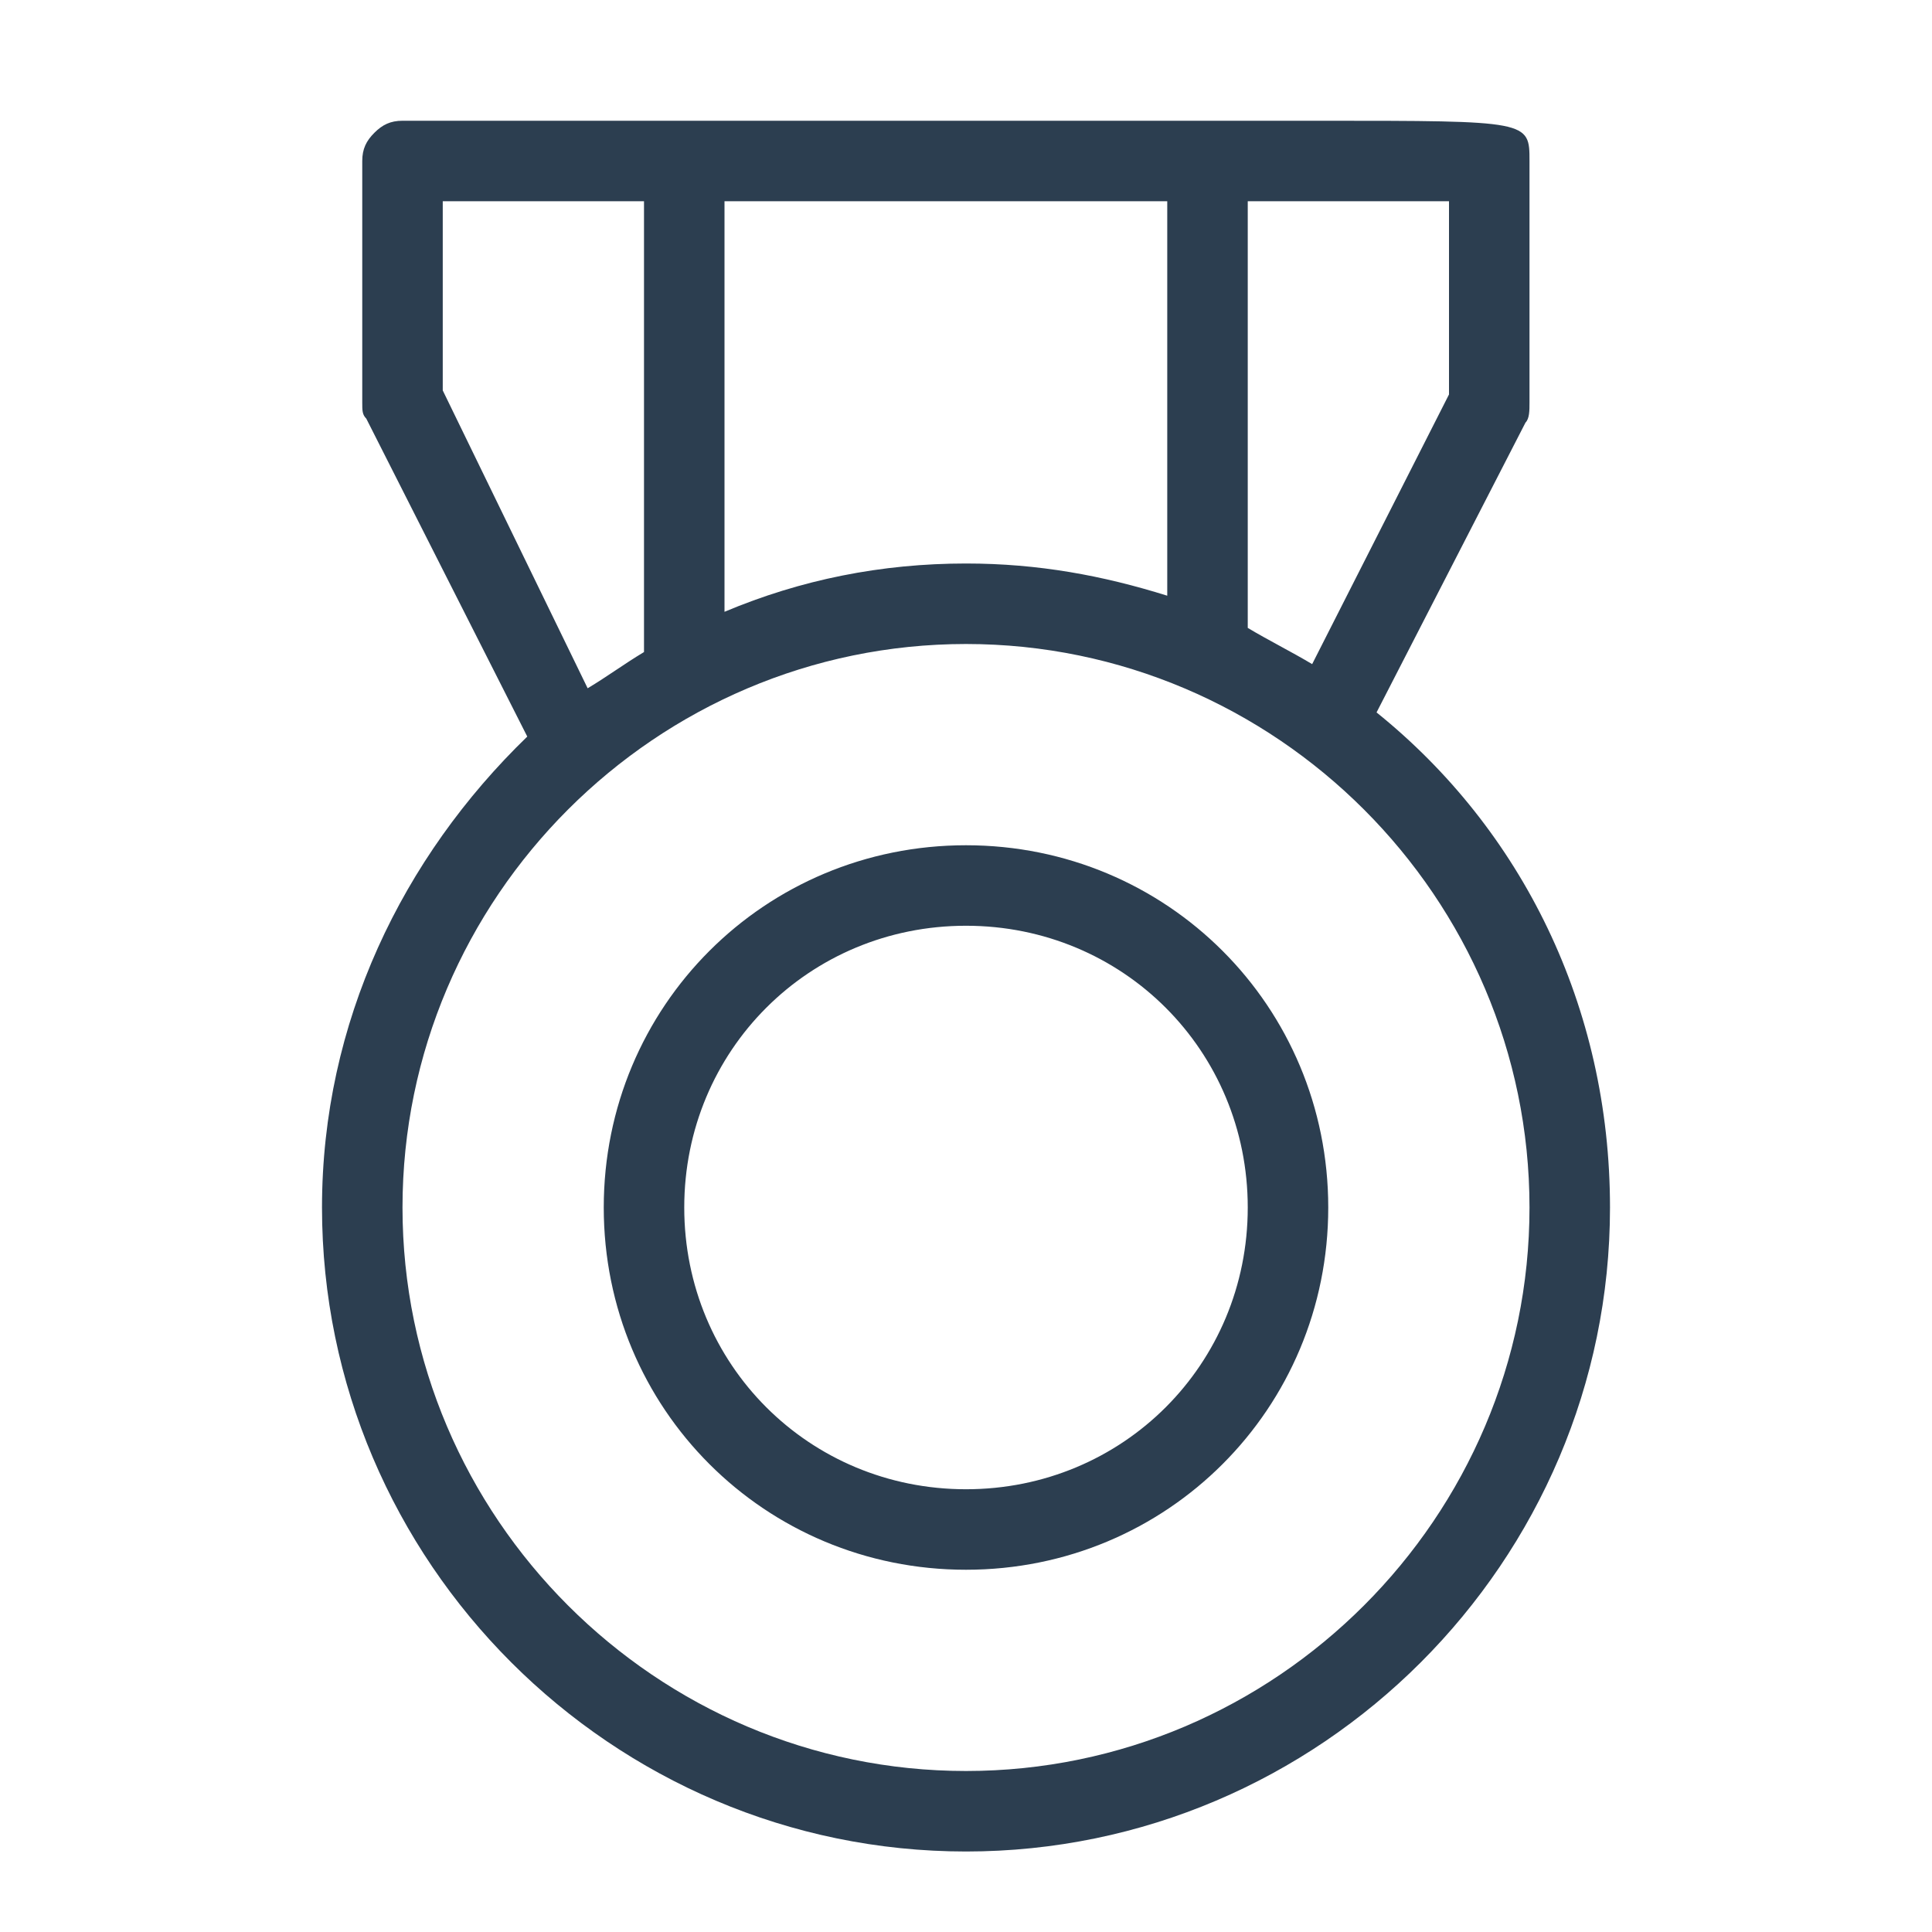 <?xml version="1.0" standalone="no"?><!DOCTYPE svg PUBLIC "-//W3C//DTD SVG 1.1//EN" "http://www.w3.org/Graphics/SVG/1.1/DTD/svg11.dtd"><svg class="icon" width="18px" height="18.00px" viewBox="0 0 1024 1024" version="1.1" xmlns="http://www.w3.org/2000/svg"><path fill="#2c3e50" d="M729.6 377.6l78.933-153.6c2.133-2.133 2.133-6.4 2.133-10.667V85.333c0-21.333 0-21.333-110.933-21.333H213.333c-6.4 0-10.667 2.133-14.933 6.4-4.267 4.267-6.4 8.533-6.4 14.933v128c0 4.267 0 6.4 2.133 8.533l85.333 168.533C213.333 454.4 170.667 541.867 170.667 640c0 187.733 153.6 341.333 341.333 341.333s341.333-153.6 341.333-341.333c0-106.667-46.933-200.533-123.733-262.4zM768 106.667v102.4l-72.533 142.933c-10.667-6.4-23.467-12.8-34.133-19.2V106.667h106.667z m-256 192c-44.8 0-87.467 8.533-128 25.6V106.667h234.667v209.067c-34.133-10.667-68.267-17.067-106.667-17.067zM234.667 206.933V106.667h106.667v238.933c-10.667 6.4-19.2 12.8-29.867 19.2L234.667 206.933zM512 938.667c-164.267 0-298.667-134.4-298.667-298.667s134.4-298.667 298.667-298.667 298.667 134.4 298.667 298.667-134.4 298.667-298.667 298.667zM512 448c-106.667 0-192 85.333-192 192s85.333 192 192 192 192-85.333 192-192-85.333-192-192-192z m0 341.333c-83.2 0-149.333-66.133-149.333-149.333s66.133-149.333 149.333-149.333 149.333 66.133 149.333 149.333-66.133 149.333-149.333 149.333z" /></svg>